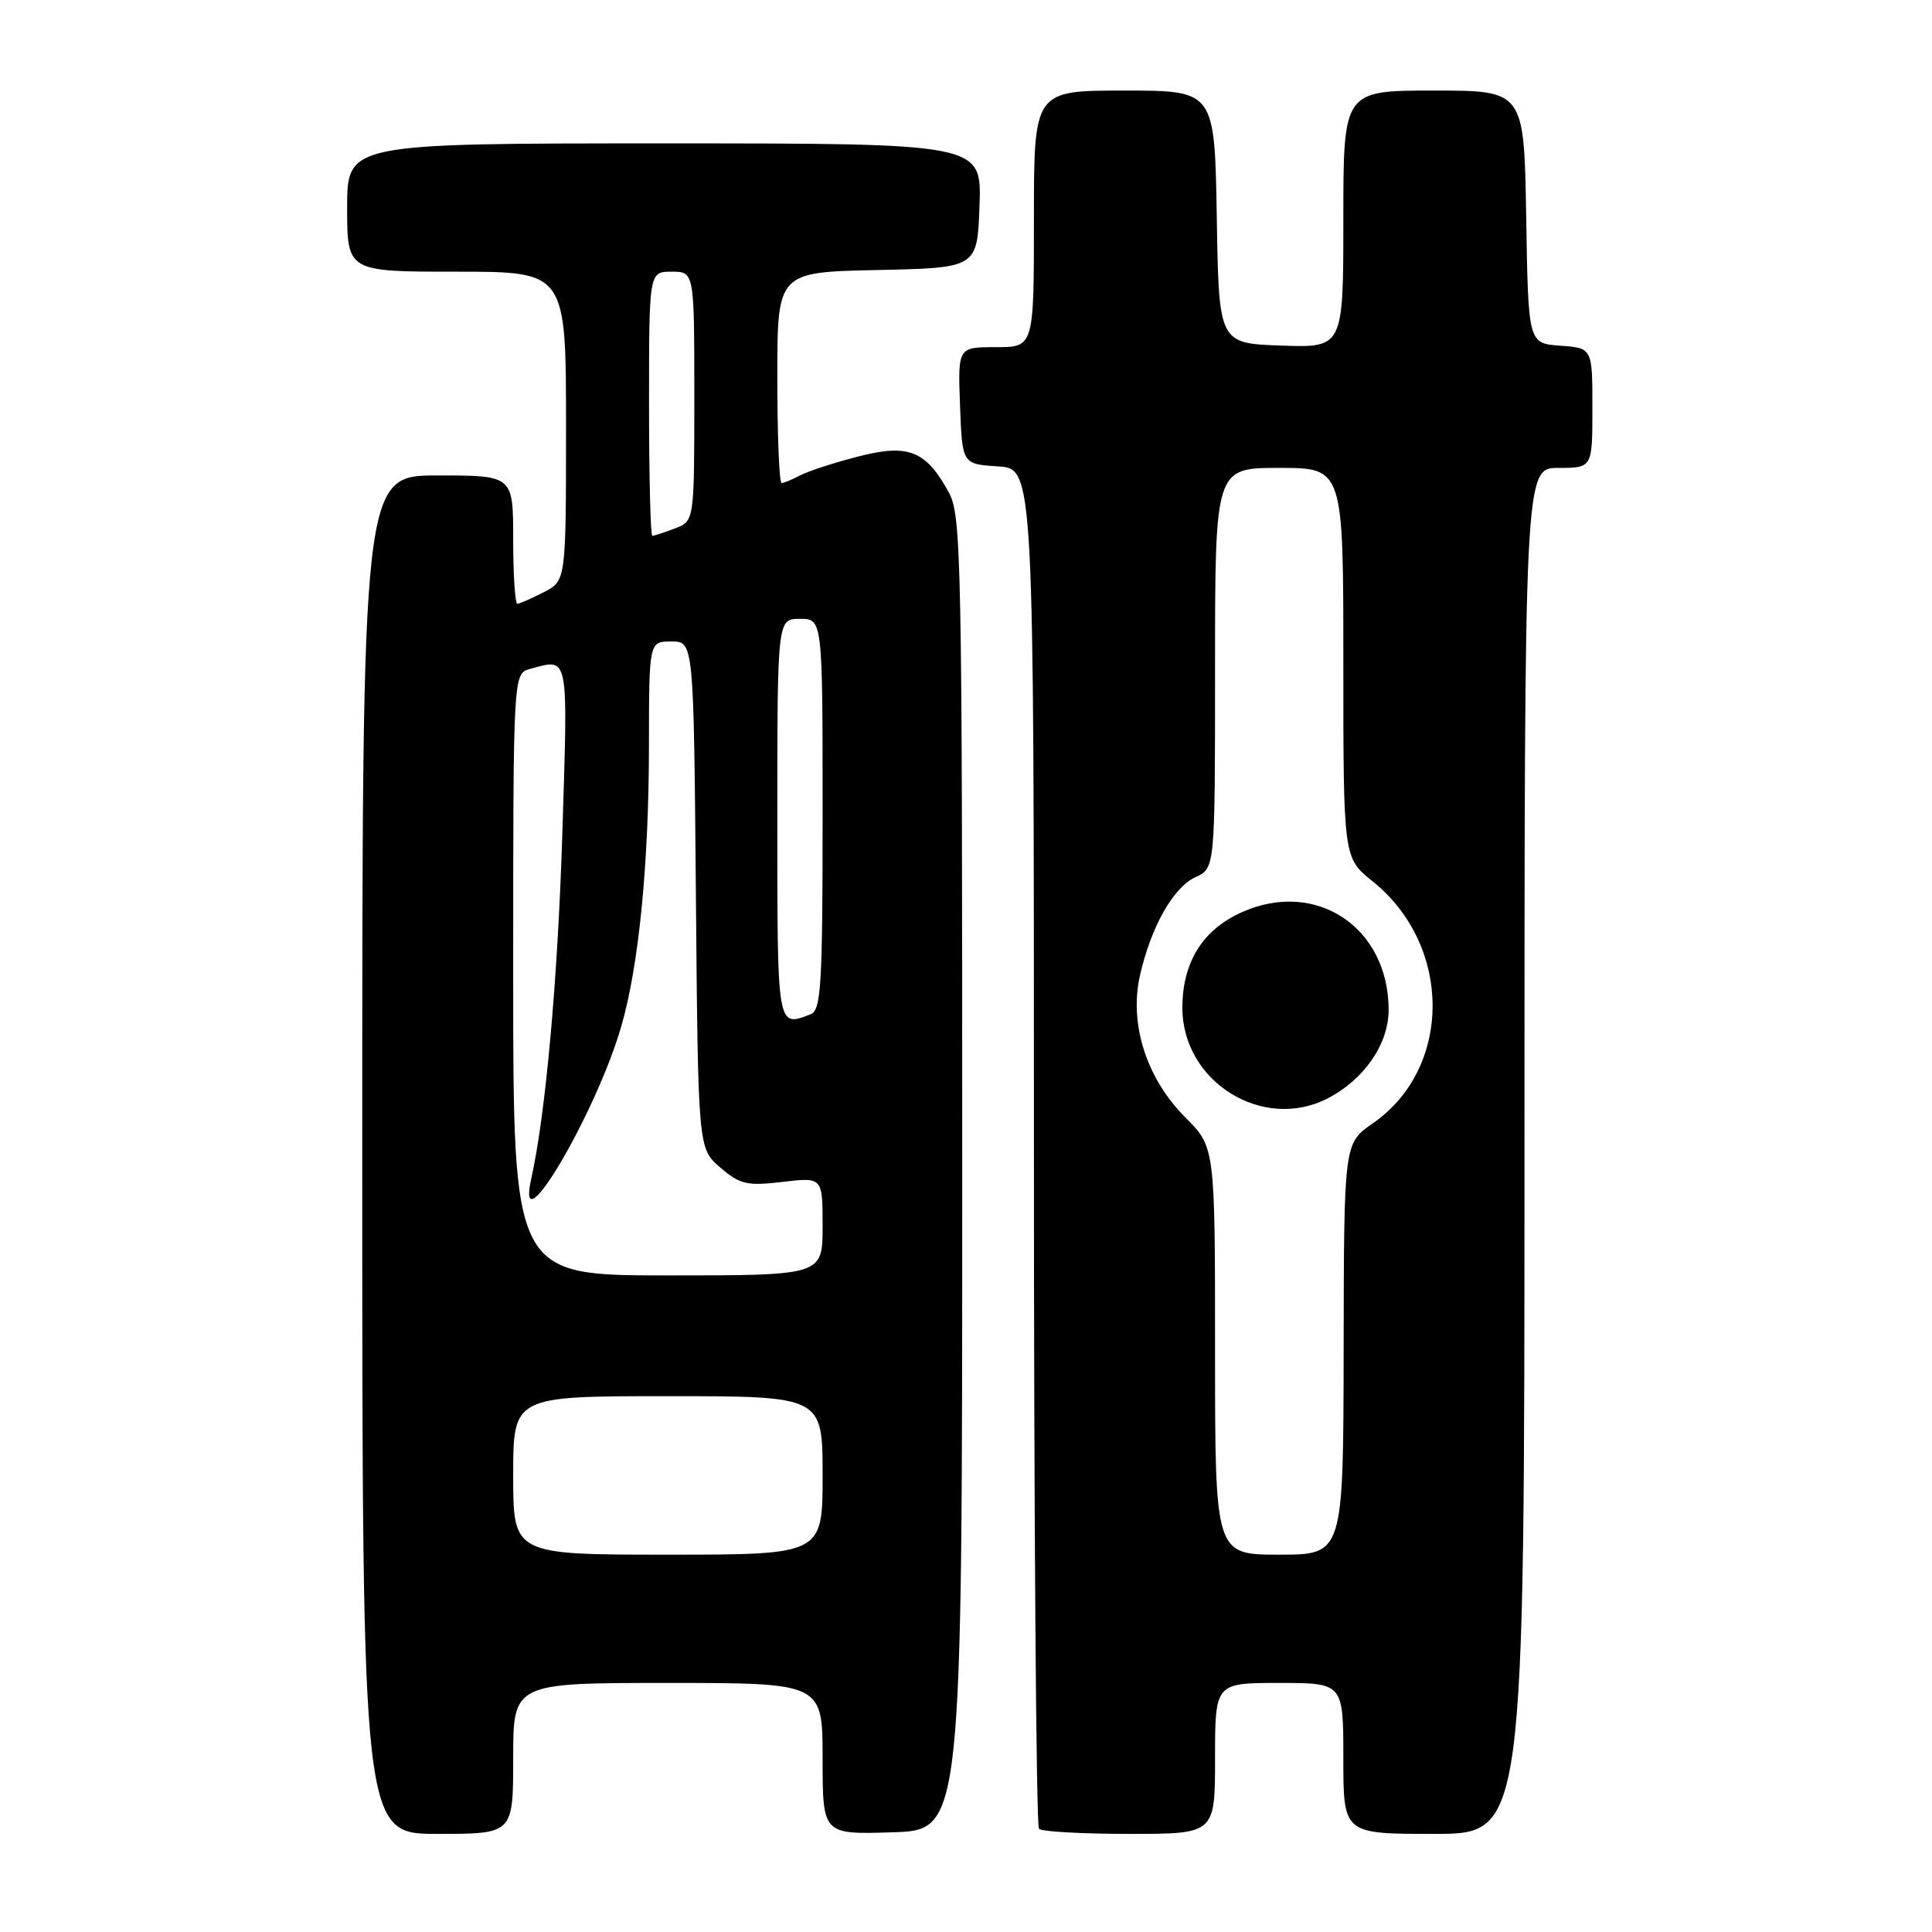 <?xml version="1.0" encoding="UTF-8" standalone="no"?>
<!DOCTYPE svg PUBLIC "-//W3C//DTD SVG 1.1//EN" "http://www.w3.org/Graphics/SVG/1.1/DTD/svg11.dtd" >
<svg xmlns="http://www.w3.org/2000/svg" xmlns:xlink="http://www.w3.org/1999/xlink" version="1.1" viewBox="0 0 256 256">
 <g >
 <path fill="currentColor"
d=" M 68.00 233.00 C 68.00 223.00 68.00 223.00 88.50 223.00 C 109.00 223.00 109.00 223.00 109.00 233.04 C 109.00 243.08 109.00 243.08 118.25 242.79 C 127.50 242.50 127.50 242.50 127.50 155.50 C 127.50 74.14 127.39 68.29 125.73 65.26 C 122.68 59.67 120.34 58.76 113.60 60.52 C 110.43 61.34 107.00 62.46 105.98 63.01 C 104.97 63.55 103.88 64.00 103.57 64.00 C 103.25 64.00 103.00 57.71 103.00 50.03 C 103.00 36.06 103.00 36.06 116.25 35.78 C 129.50 35.50 129.50 35.50 129.79 27.25 C 130.08 19.00 130.08 19.00 88.04 19.00 C 46.00 19.00 46.00 19.00 46.00 27.50 C 46.00 36.00 46.00 36.00 60.50 36.00 C 75.00 36.00 75.00 36.00 75.00 56.47 C 75.00 76.95 75.00 76.95 72.05 78.47 C 70.43 79.31 68.85 80.00 68.55 80.00 C 68.25 80.00 68.00 76.17 68.00 71.50 C 68.00 63.00 68.00 63.00 58.00 63.00 C 48.00 63.00 48.00 63.00 48.00 153.00 C 48.00 243.00 48.00 243.00 58.00 243.00 C 68.00 243.00 68.00 243.00 68.00 233.00 Z  M 161.00 233.00 C 161.00 223.00 161.00 223.00 169.50 223.00 C 178.00 223.00 178.00 223.00 178.00 233.00 C 178.00 243.00 178.00 243.00 190.00 243.00 C 202.00 243.00 202.00 243.00 202.00 152.50 C 202.00 62.00 202.00 62.00 206.50 62.00 C 211.00 62.00 211.00 62.00 211.00 54.06 C 211.00 46.11 211.00 46.11 206.75 45.81 C 202.50 45.50 202.50 45.50 202.23 28.75 C 201.95 12.00 201.95 12.00 189.98 12.00 C 178.00 12.00 178.00 12.00 178.00 29.04 C 178.00 46.08 178.00 46.08 169.75 45.79 C 161.50 45.50 161.50 45.50 161.23 28.75 C 160.95 12.00 160.95 12.00 148.98 12.00 C 137.00 12.00 137.00 12.00 137.00 29.00 C 137.00 46.00 137.00 46.00 131.96 46.00 C 126.92 46.00 126.92 46.00 127.21 53.75 C 127.50 61.50 127.50 61.50 132.25 61.80 C 137.00 62.11 137.00 62.11 137.00 151.89 C 137.00 201.27 137.30 241.97 137.67 242.33 C 138.03 242.70 143.43 243.00 149.67 243.00 C 161.00 243.00 161.00 243.00 161.00 233.00 Z  M 68.00 195.50 C 68.00 185.00 68.00 185.00 88.50 185.00 C 109.00 185.00 109.00 185.00 109.00 195.50 C 109.00 206.00 109.00 206.00 88.50 206.00 C 68.00 206.00 68.00 206.00 68.00 195.50 Z  M 68.00 129.12 C 68.00 89.23 68.00 89.23 70.25 88.63 C 75.43 87.24 75.26 86.37 74.52 110.25 C 73.91 129.80 72.31 147.60 70.38 156.25 C 68.27 165.71 79.01 147.48 82.33 135.97 C 84.66 127.92 85.98 114.42 85.99 98.75 C 86.00 85.00 86.00 85.00 88.96 85.00 C 91.92 85.00 91.92 85.00 92.21 118.59 C 92.50 152.18 92.50 152.18 95.44 154.70 C 98.06 156.95 98.97 157.16 103.69 156.61 C 109.00 155.98 109.00 155.98 109.00 162.49 C 109.00 169.00 109.00 169.00 88.50 169.00 C 68.00 169.00 68.00 169.00 68.00 129.12 Z  M 103.00 108.50 C 103.00 82.00 103.00 82.00 106.00 82.00 C 109.00 82.00 109.00 82.00 109.00 107.89 C 109.00 130.58 108.80 133.86 107.42 134.39 C 102.94 136.11 103.00 136.48 103.00 108.50 Z  M 86.00 53.50 C 86.00 36.00 86.00 36.00 89.00 36.00 C 92.00 36.00 92.00 36.00 92.00 52.52 C 92.00 69.05 92.00 69.05 89.43 70.02 C 88.02 70.56 86.67 71.00 86.43 71.00 C 86.20 71.00 86.00 63.12 86.00 53.50 Z  M 161.00 179.00 C 161.00 152.00 161.00 152.00 157.06 148.06 C 151.92 142.92 149.61 135.70 151.04 129.30 C 152.50 122.82 155.46 117.57 158.42 116.22 C 161.00 115.04 161.00 115.04 161.00 88.52 C 161.00 62.00 161.00 62.00 169.50 62.00 C 178.00 62.00 178.00 62.00 178.00 87.83 C 178.00 113.67 178.00 113.67 181.89 116.79 C 192.47 125.29 192.47 141.55 181.89 148.86 C 178.08 151.50 178.08 151.50 178.04 178.75 C 178.00 206.00 178.00 206.00 169.50 206.00 C 161.00 206.00 161.00 206.00 161.00 179.00 Z  M 175.93 145.54 C 180.76 143.04 184.00 138.34 184.00 133.82 C 184.00 122.91 174.44 116.50 164.62 120.84 C 159.38 123.16 156.68 127.47 156.67 133.53 C 156.66 143.33 167.33 149.98 175.93 145.54 Z "/>
</g>
</svg>